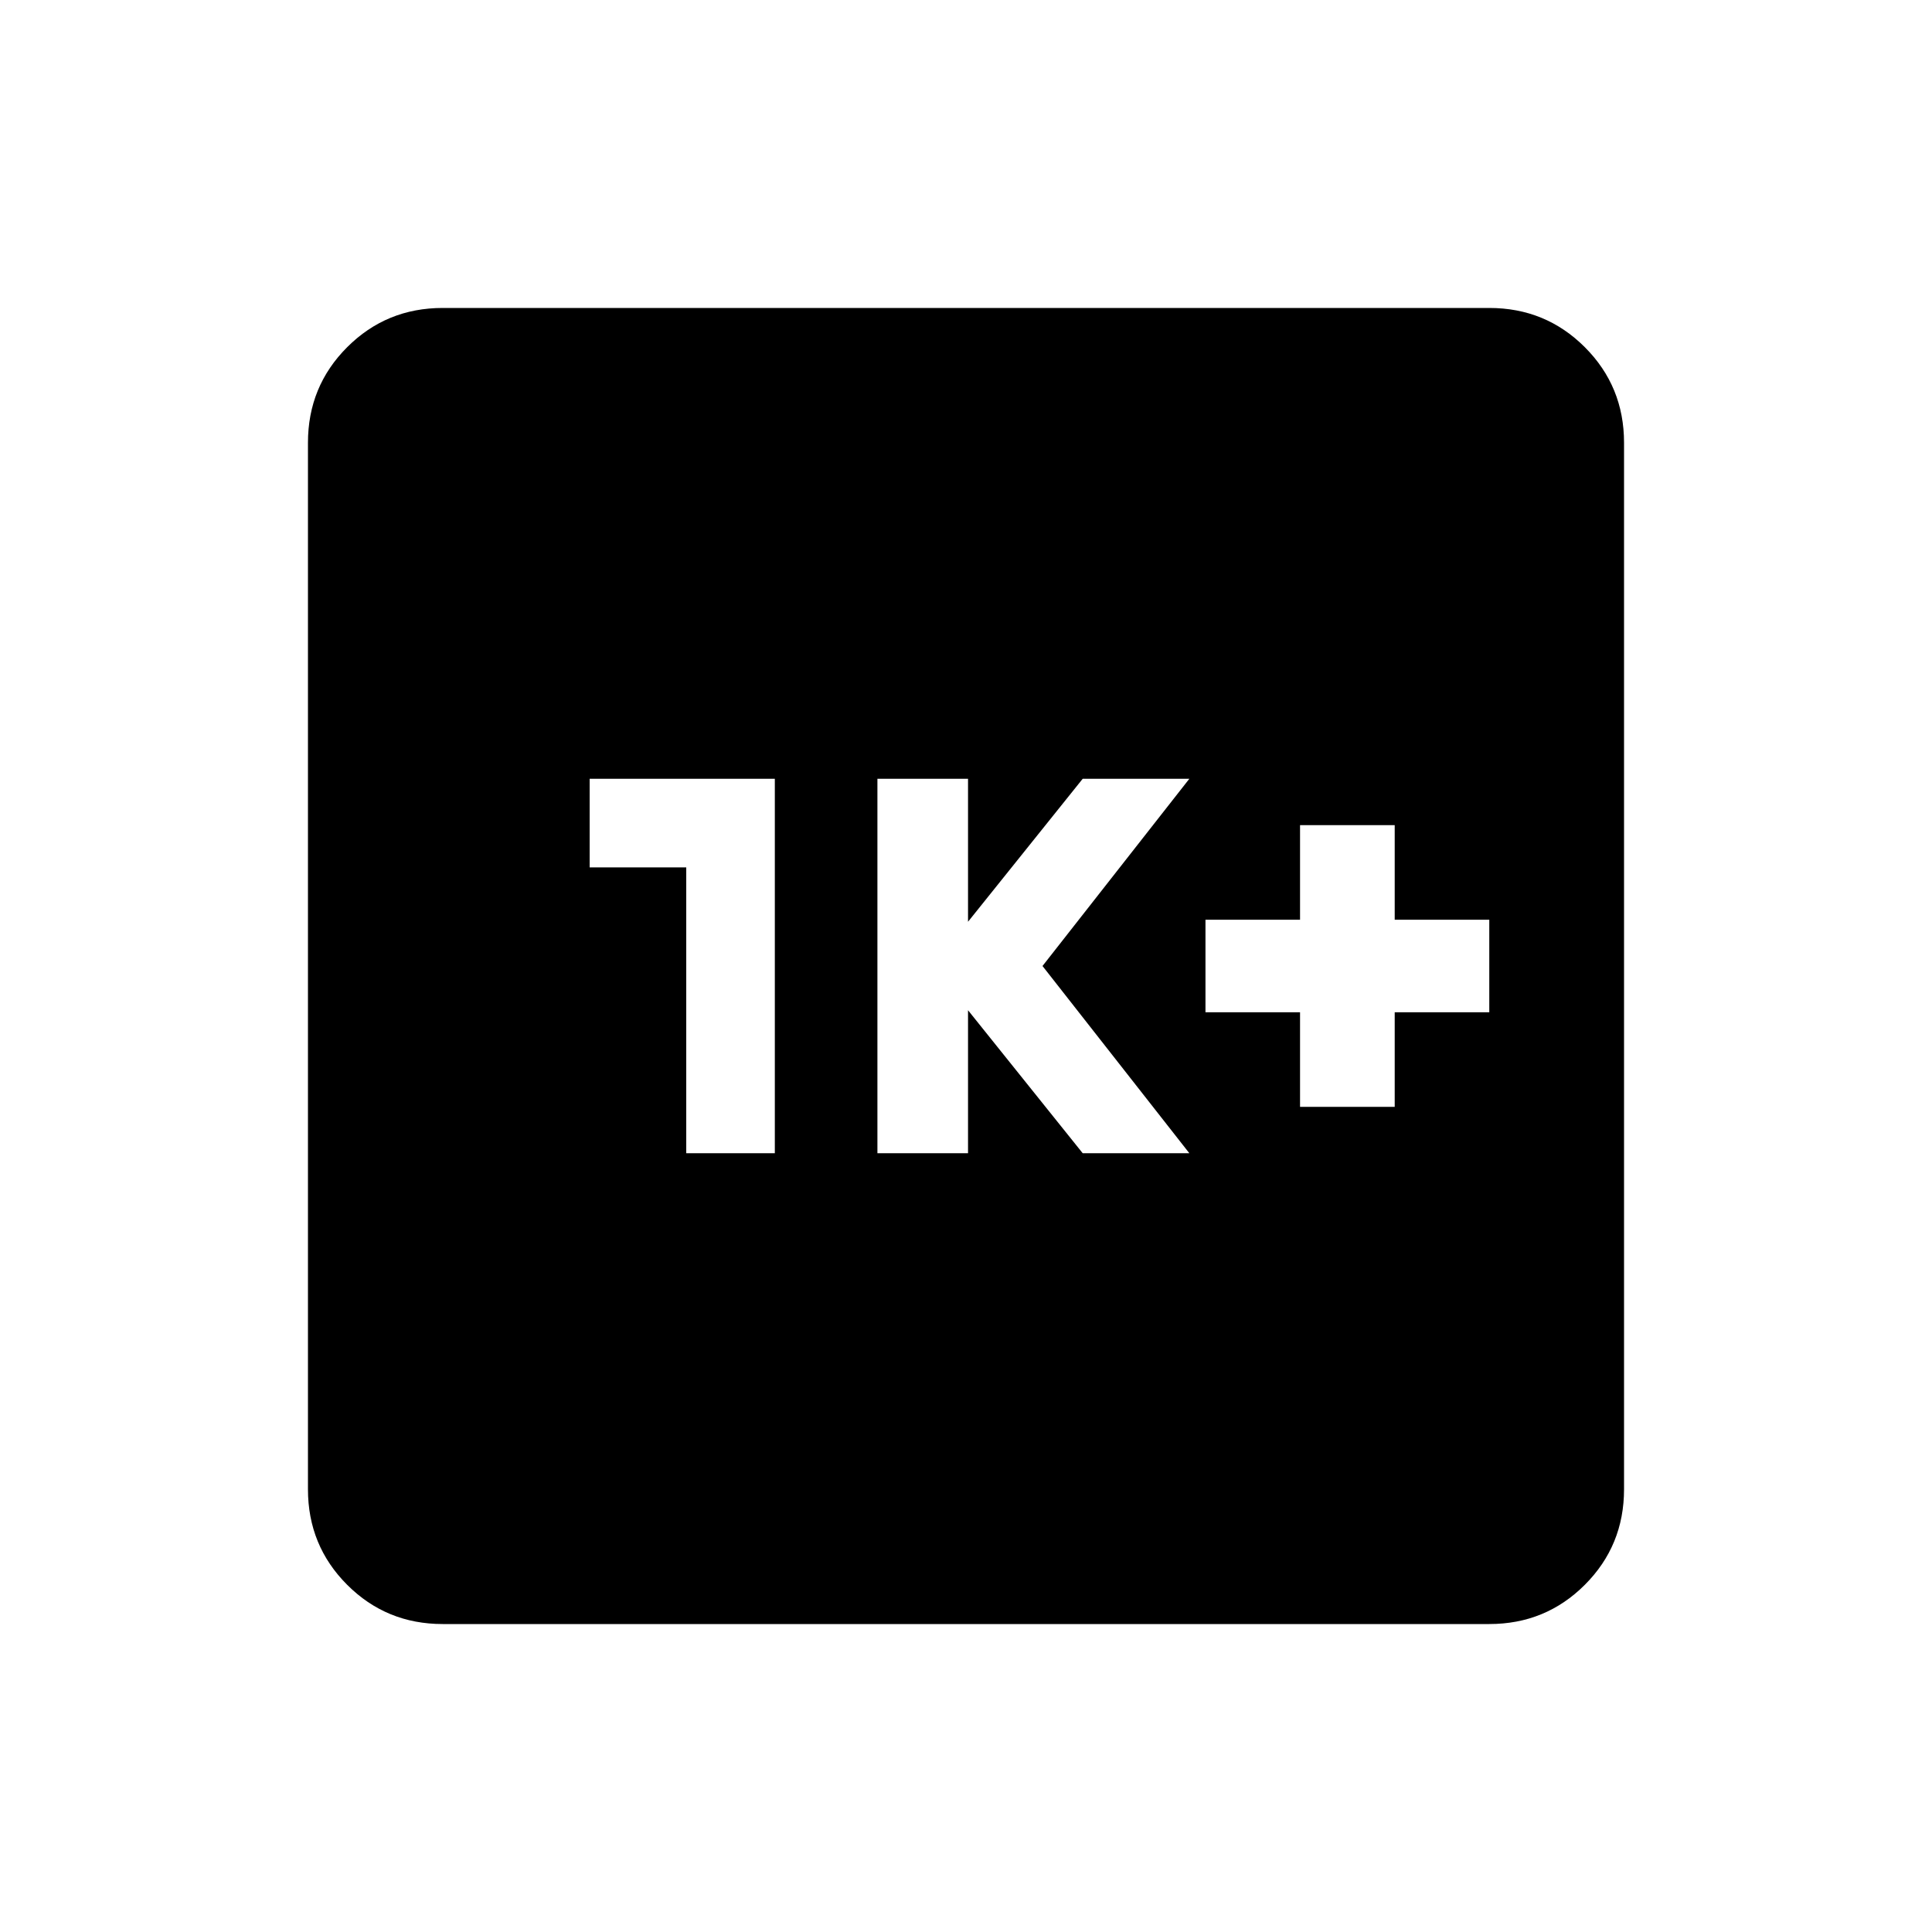 <svg xmlns="http://www.w3.org/2000/svg" height="20" width="20"><path d="M13.458 11.458h.98v-.979h.979v-.958h-.979v-.979h-.98v.979h-.979v.958h.979Zm-4.375.48h.938v-1.48l1.187 1.48h1.104L10.792 10l1.52-1.938h-1.104l-1.187 1.48v-1.48h-.938Zm-1.979 0h.917V8.062H6.104v.917h1Zm-2.521 4.874q-.583 0-.989-.406t-.406-.989V4.583q0-.583.406-.989t.989-.406h10.834q.583 0 .989.406t.406.989v10.834q0 .583-.406.989t-.989.406Z"/></svg>
